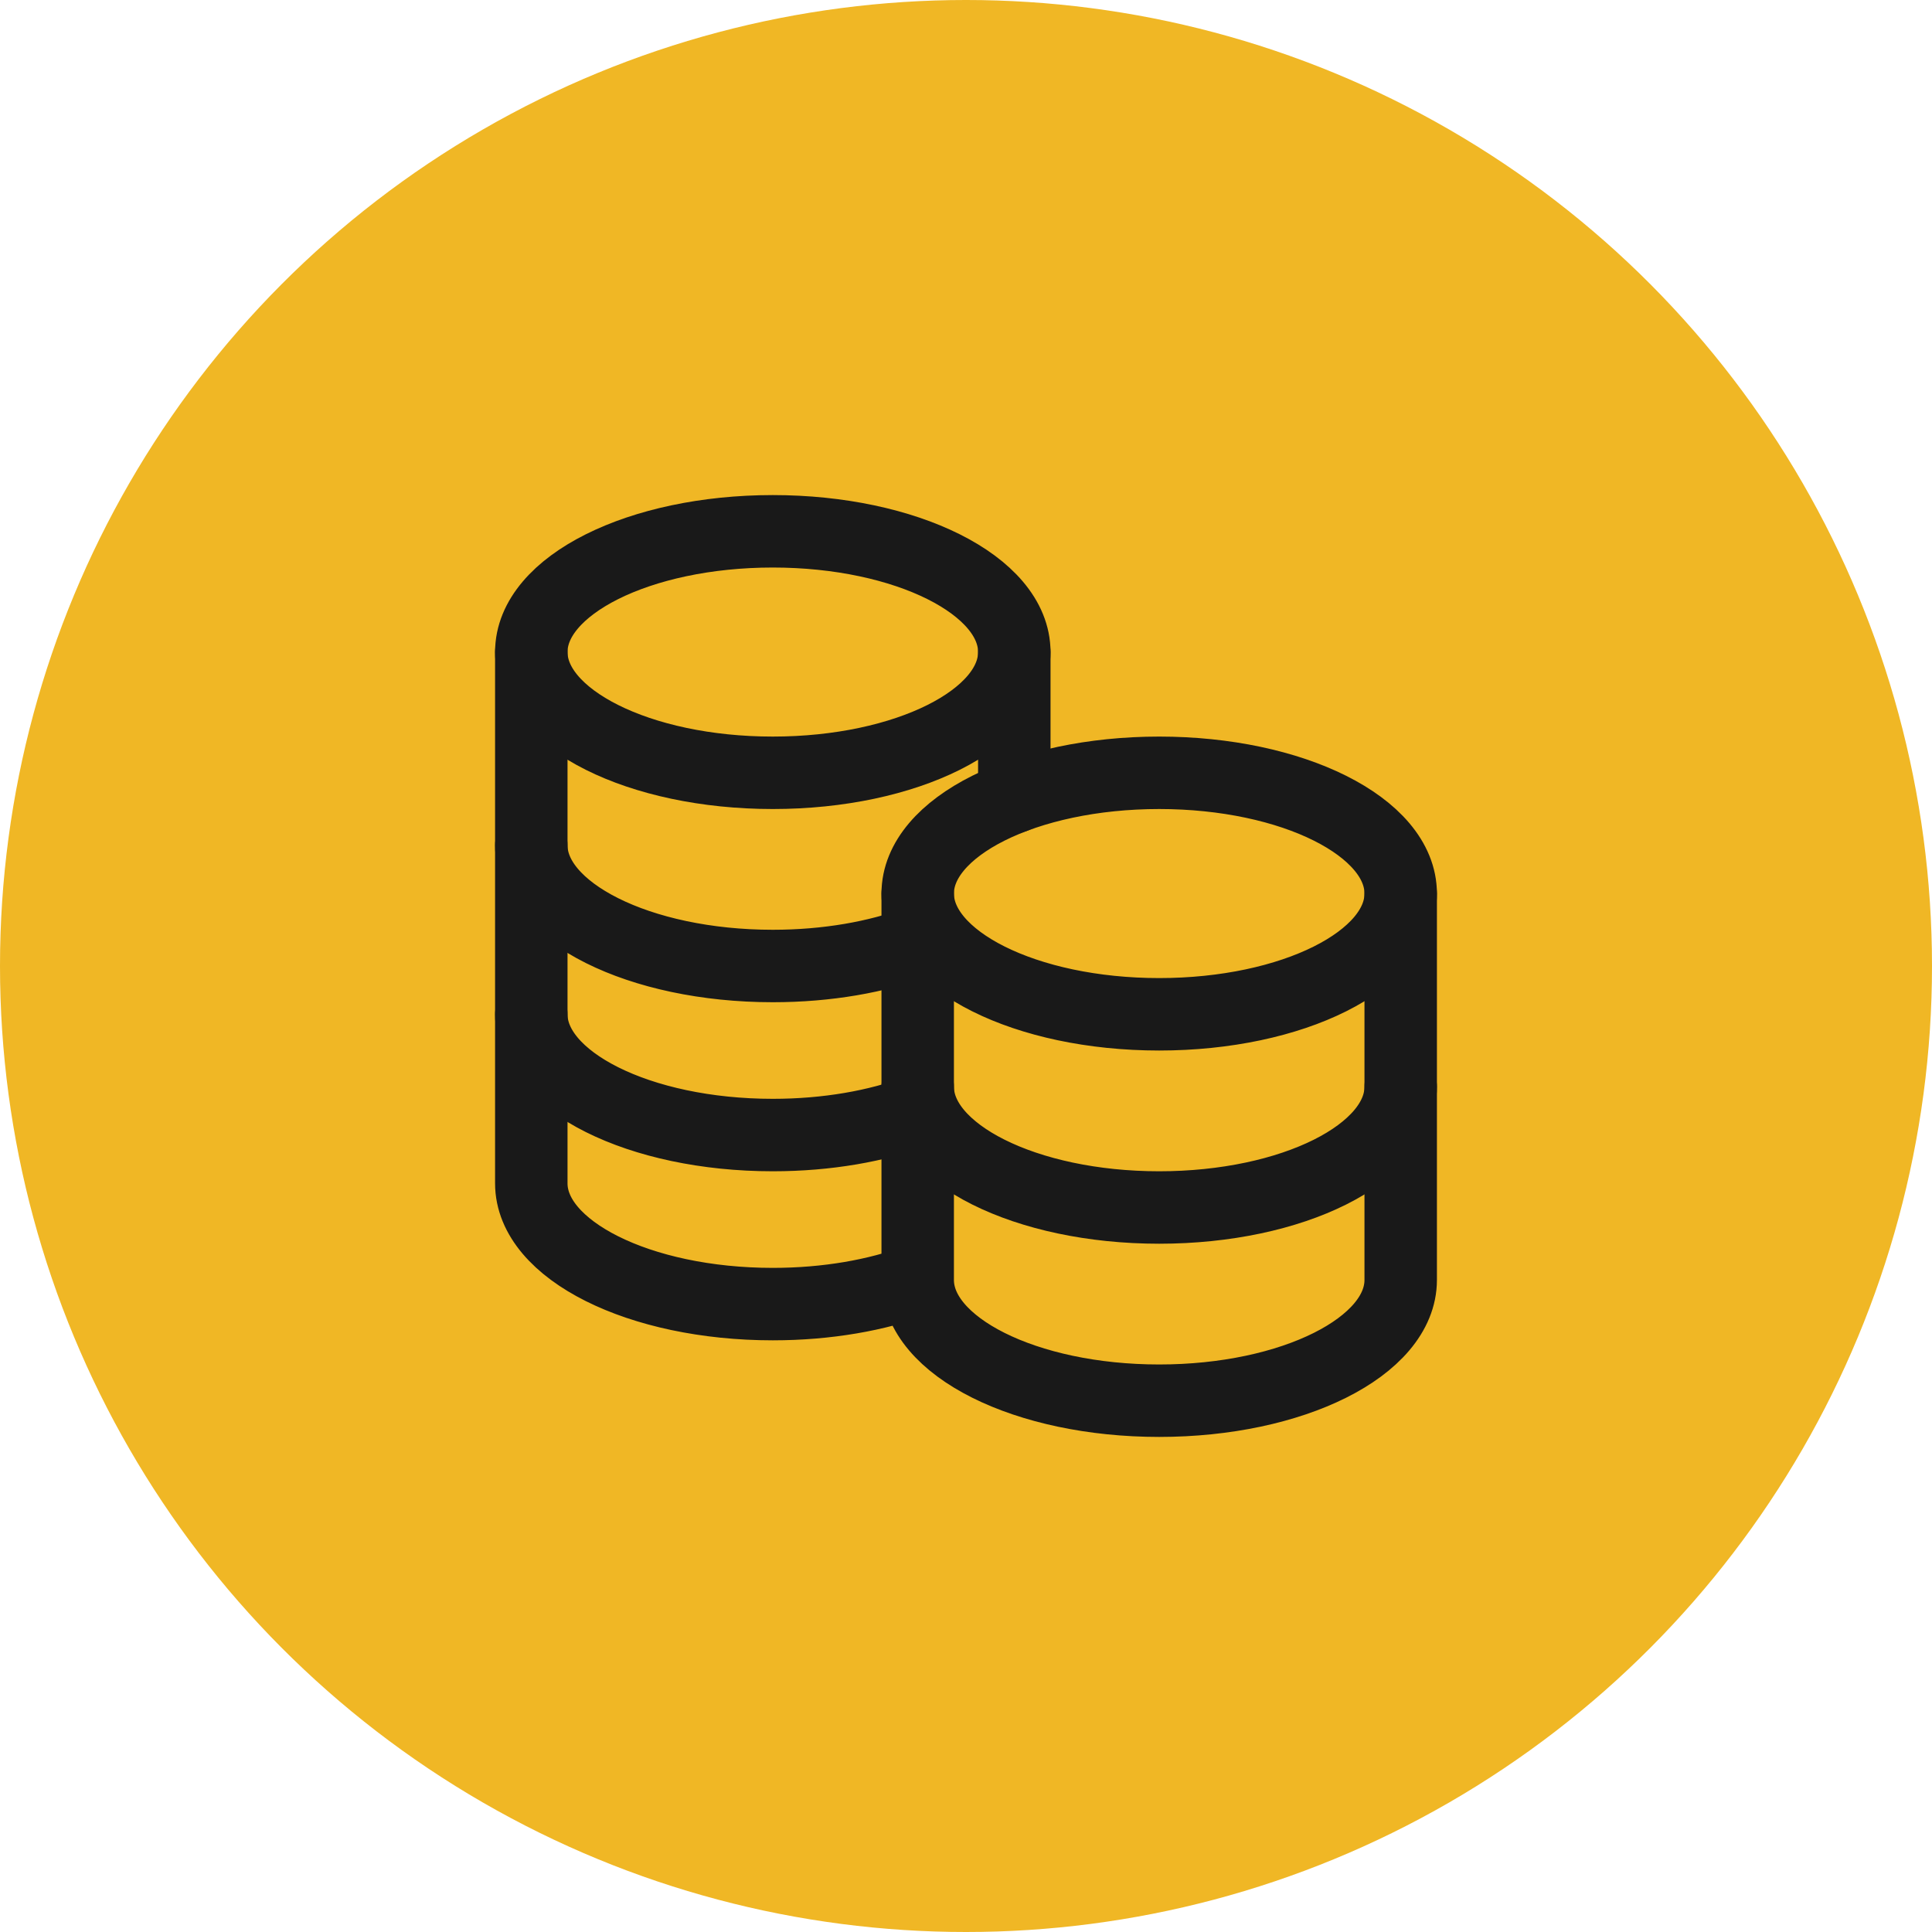 <svg width="40" height="40" viewBox="0 0 40 40" fill="none" xmlns="http://www.w3.org/2000/svg">
<circle cx="20" cy="20" r="20" fill="#F0B725"/>
<path d="M19 22.5C19 23.88 21.239 25 24 25C26.761 25 29 23.88 29 22.5M11 17.5C11 18.88 13.239 20 16 20C17.126 20 18.165 19.814 19 19.5M11 21C11 22.38 13.239 23.5 16 23.5C17.126 23.5 18.164 23.314 19 23M24 21C21.239 21 19 19.88 19 18.5C19 17.12 21.239 16 24 16C26.761 16 29 17.12 29 18.5C29 19.88 26.761 21 24 21Z" stroke="#191919" stroke-width="1.5" stroke-linecap="round" stroke-linejoin="round"/>
<path d="M11 13.5V24.5C11 25.88 13.239 27 16 27C17.126 27 18.164 26.814 19 26.5M19 26.5V18.5M19 26.5C19 27.88 21.239 29 24 29C26.761 29 29 27.88 29 26.5V18.5M21 16.5V13.5" stroke="#191919" stroke-width="1.5" stroke-linecap="round" stroke-linejoin="round"/>
<path d="M16 16C13.239 16 11 14.88 11 13.5C11 12.12 13.239 11 16 11C18.761 11 21 12.12 21 13.5C21 14.88 18.761 16 16 16Z" stroke="#191919" stroke-width="1.5" stroke-linecap="round" stroke-linejoin="round"/>
</svg>
